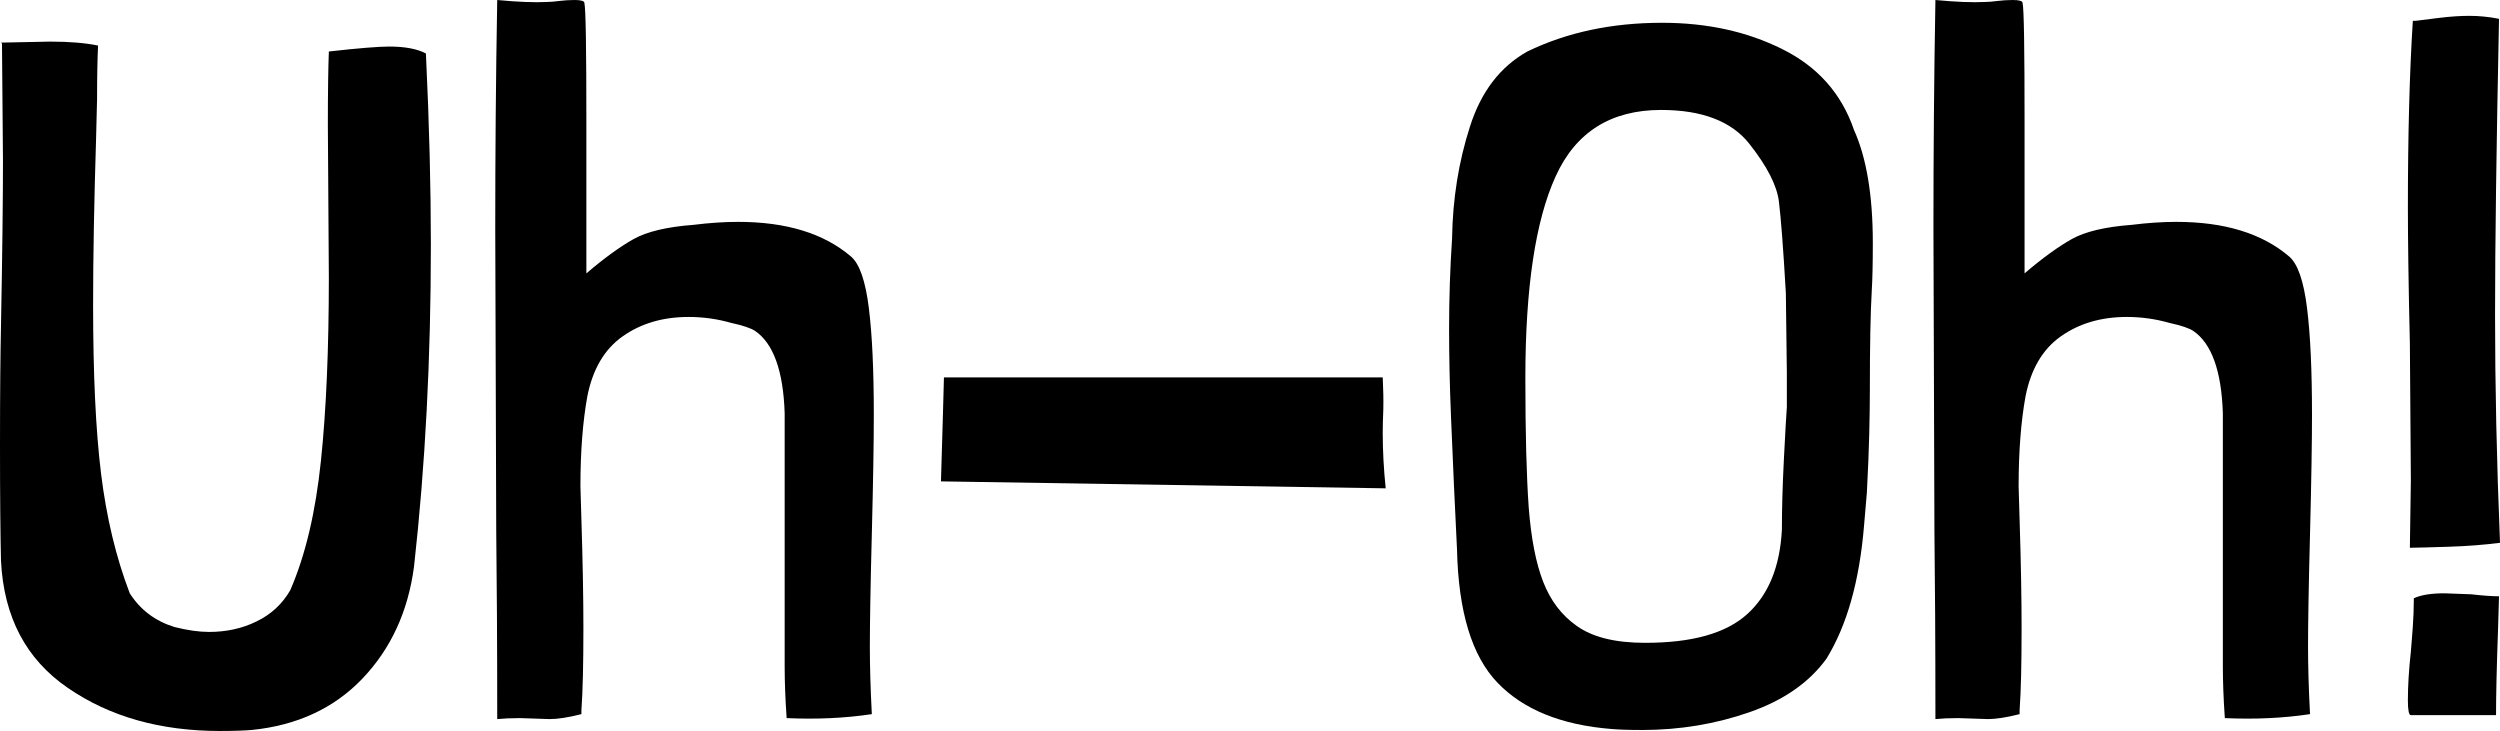 <!-- Generator: Adobe Illustrator 23.1.1, SVG Export Plug-In  -->
<svg version="1.1" xmlns="http://www.w3.org/2000/svg" xmlns:xlink="http://www.w3.org/1999/xlink" x="0px" y="0px" width="126.2px"
	 height="36.9px" viewBox="0 0 126.2 36.9" style="enable-background:new 0 0 126.2 36.9;" xml:space="preserve">
<defs>
</defs>
<g>
	<path d="M16.6,2.6c1.5-0.17,2.52-0.25,3.05-0.25c0.8,0,1.42,0.12,1.85,0.35c0.17,3.57,0.25,6.78,0.25,9.65
		c0,5.73-0.28,11.15-0.85,16.25c-0.3,2.27-1.17,4.15-2.6,5.65c-1.43,1.5-3.3,2.37-5.6,2.6c-0.37,0.03-0.9,0.05-1.6,0.05
		c-3,0-5.56-0.72-7.67-2.17c-2.12-1.45-3.24-3.59-3.38-6.42C0.02,27.03,0,25.1,0,22.5c0-2.67,0.02-4.68,0.05-6.05
		c0.07-3.73,0.1-6.52,0.1-8.35L0.1,2.2L0.05,2.15H0.1L2.55,2.1c0.97,0,1.77,0.07,2.4,0.2C4.92,2.93,4.9,3.83,4.9,5L4.85,7
		c-0.1,3.2-0.15,6-0.15,8.4c0,3.47,0.13,6.3,0.4,8.5s0.75,4.22,1.45,6.05c0.53,0.83,1.28,1.4,2.25,1.7
		c0.67,0.17,1.25,0.25,1.75,0.25c0.87,0,1.67-0.17,2.4-0.53c0.73-0.35,1.3-0.88,1.7-1.57c0.77-1.77,1.28-3.94,1.55-6.53
		c0.27-2.58,0.4-5.67,0.4-9.28l-0.05-7.7C16.55,4.63,16.57,3.4,16.6,2.6z"/>
	<path d="M29.6,9.35v4.45c0.9-0.77,1.69-1.34,2.38-1.73c0.68-0.38,1.69-0.62,3.03-0.72c0.8-0.1,1.55-0.15,2.25-0.15
		c2.43,0,4.33,0.58,5.7,1.75c0.43,0.37,0.73,1.23,0.9,2.6s0.25,3.17,0.25,5.4c0,1.27-0.03,3.27-0.1,6c-0.07,2.67-0.1,4.57-0.1,5.7
		c0,0.93,0.03,2.07,0.1,3.4c-1.33,0.2-2.77,0.27-4.3,0.2c-0.07-1-0.1-1.87-0.1-2.6v-3v-9.8c-0.07-2.13-0.57-3.52-1.5-4.15
		c-0.2-0.13-0.6-0.27-1.2-0.4c-0.7-0.2-1.42-0.3-2.15-0.3c-1.3,0-2.41,0.33-3.33,0.98c-0.92,0.65-1.51,1.66-1.78,3.02
		c-0.23,1.27-0.35,2.78-0.35,4.55l0.05,1.7c0.07,2.2,0.1,4.02,0.1,5.45c0,1.8-0.03,3.18-0.1,4.15v0.2c-0.67,0.17-1.2,0.25-1.6,0.25
		l-1.5-0.05c-0.47,0-0.85,0.02-1.15,0.05c0-3.83-0.02-7-0.05-9.5L25,11.5c0-3.73,0.03-7.57,0.1-11.5c1.03,0.1,1.87,0.13,2.5,0.1
		c0.17,0,0.38-0.02,0.62-0.05S28.73,0,29,0c0.33,0,0.5,0.05,0.5,0.15c0.07,0.3,0.1,2.33,0.1,6.1V9.35z"/>
	<path d="M69.9,24.65L47.5,24.3l0.1-3.4l0.05-1.85H69.8c0.03,0.6,0.04,1.13,0.03,1.6c-0.02,0.47-0.03,0.87-0.03,1.2
		c0,0.9,0.05,1.83,0.15,2.8H69.9z"/>
	<path d="M77.1,2.6c2-0.97,4.27-1.45,6.8-1.45c2.27,0,4.29,0.44,6.07,1.33c1.78,0.88,2.99,2.24,3.62,4.08
		c0.63,1.4,0.95,3.3,0.95,5.7c0,1.07-0.02,1.85-0.05,2.35c-0.07,1.17-0.1,2.88-0.1,5.15c0,0.57-0.01,1.28-0.03,2.12
		c-0.02,0.85-0.06,1.84-0.12,2.98L94.1,26.5c-0.23,2.83-0.87,5.08-1.9,6.75c-0.87,1.2-2.16,2.1-3.88,2.7
		c-1.72,0.6-3.53,0.9-5.42,0.9c-0.7,0-1.22-0.02-1.55-0.05c-2.53-0.2-4.45-0.98-5.75-2.33c-1.3-1.35-1.98-3.59-2.05-6.73L73.4,24.6
		c-0.03-0.67-0.08-1.83-0.15-3.48c-0.07-1.65-0.1-3.16-0.1-4.52c0-1.53,0.05-3.05,0.15-4.55c0.03-2,0.33-3.88,0.9-5.65
		C74.76,4.63,75.73,3.37,77.1,2.6z M90.2,18.8l-0.05-4c-0.13-2.27-0.25-3.81-0.35-4.62c-0.1-0.82-0.6-1.79-1.5-2.93
		c-0.9-1.13-2.38-1.7-4.45-1.7c-2.53,0-4.31,1.12-5.32,3.35C77.51,11.13,77,14.53,77,19.1c0,2.8,0.06,4.97,0.17,6.52
		c0.12,1.55,0.36,2.8,0.73,3.75c0.37,0.95,0.93,1.69,1.7,2.23c0.8,0.57,1.95,0.85,3.45,0.85c2.37,0,4.08-0.48,5.15-1.45
		c1.07-0.97,1.65-2.38,1.75-4.25c0-1,0.03-2.18,0.1-3.55c0.07-1.37,0.12-2.25,0.15-2.65V18.8z"/>
	<path d="M102.2,9.35v4.45c0.9-0.77,1.69-1.34,2.38-1.73c0.68-0.38,1.69-0.62,3.03-0.72c0.8-0.1,1.55-0.15,2.25-0.15
		c2.43,0,4.33,0.58,5.7,1.75c0.43,0.37,0.73,1.23,0.9,2.6s0.25,3.17,0.25,5.4c0,1.27-0.03,3.27-0.1,6c-0.07,2.67-0.1,4.57-0.1,5.7
		c0,0.93,0.03,2.07,0.1,3.4c-1.33,0.2-2.77,0.27-4.3,0.2c-0.07-1-0.1-1.87-0.1-2.6v-3v-9.8c-0.07-2.13-0.57-3.52-1.5-4.15
		c-0.2-0.13-0.6-0.27-1.2-0.4c-0.7-0.2-1.42-0.3-2.15-0.3c-1.3,0-2.41,0.33-3.33,0.98c-0.92,0.65-1.51,1.66-1.78,3.02
		c-0.23,1.27-0.35,2.78-0.35,4.55l0.05,1.7c0.07,2.2,0.1,4.02,0.1,5.45c0,1.8-0.03,3.18-0.1,4.15v0.2c-0.67,0.17-1.2,0.25-1.6,0.25
		l-1.5-0.05c-0.47,0-0.85,0.02-1.15,0.05c0-3.83-0.02-7-0.05-9.5L97.6,11.5c0-3.73,0.03-7.57,0.1-11.5c1.03,0.1,1.87,0.13,2.5,0.1
		c0.17,0,0.38-0.02,0.62-0.05S101.33,0,101.6,0c0.33,0,0.5,0.05,0.5,0.15c0.07,0.3,0.1,2.33,0.1,6.1V9.35z"/>
	<path d="M121.8,1.05h0.15c0.23-0.03,0.63-0.08,1.2-0.15c0.57-0.07,1.07-0.1,1.5-0.1c0.5,0,1,0.05,1.5,0.15
		c-0.13,6.4-0.2,11.38-0.2,14.95c0,3.5,0.08,7.33,0.25,11.5c-0.77,0.1-1.63,0.17-2.6,0.2s-1.6,0.05-1.9,0.05h-0.05l0.05-3.4
		l-0.05-6.9c-0.07-3-0.1-5.28-0.1-6.85C121.55,6.87,121.63,3.72,121.8,1.05z M124.35,36.1h-2.65c-0.1,0-0.15-0.25-0.15-0.75
		c0-0.73,0.05-1.55,0.15-2.45c0.03-0.4,0.07-0.83,0.1-1.28c0.03-0.45,0.05-0.91,0.05-1.38V30.2c0.37-0.17,0.88-0.25,1.55-0.25
		l1.35,0.05c0.6,0.07,1.07,0.1,1.4,0.1l-0.05,1.7c-0.07,1.93-0.1,3.37-0.1,4.3h-0.35h-1.25H124.35z"/>
</g>
</svg>
